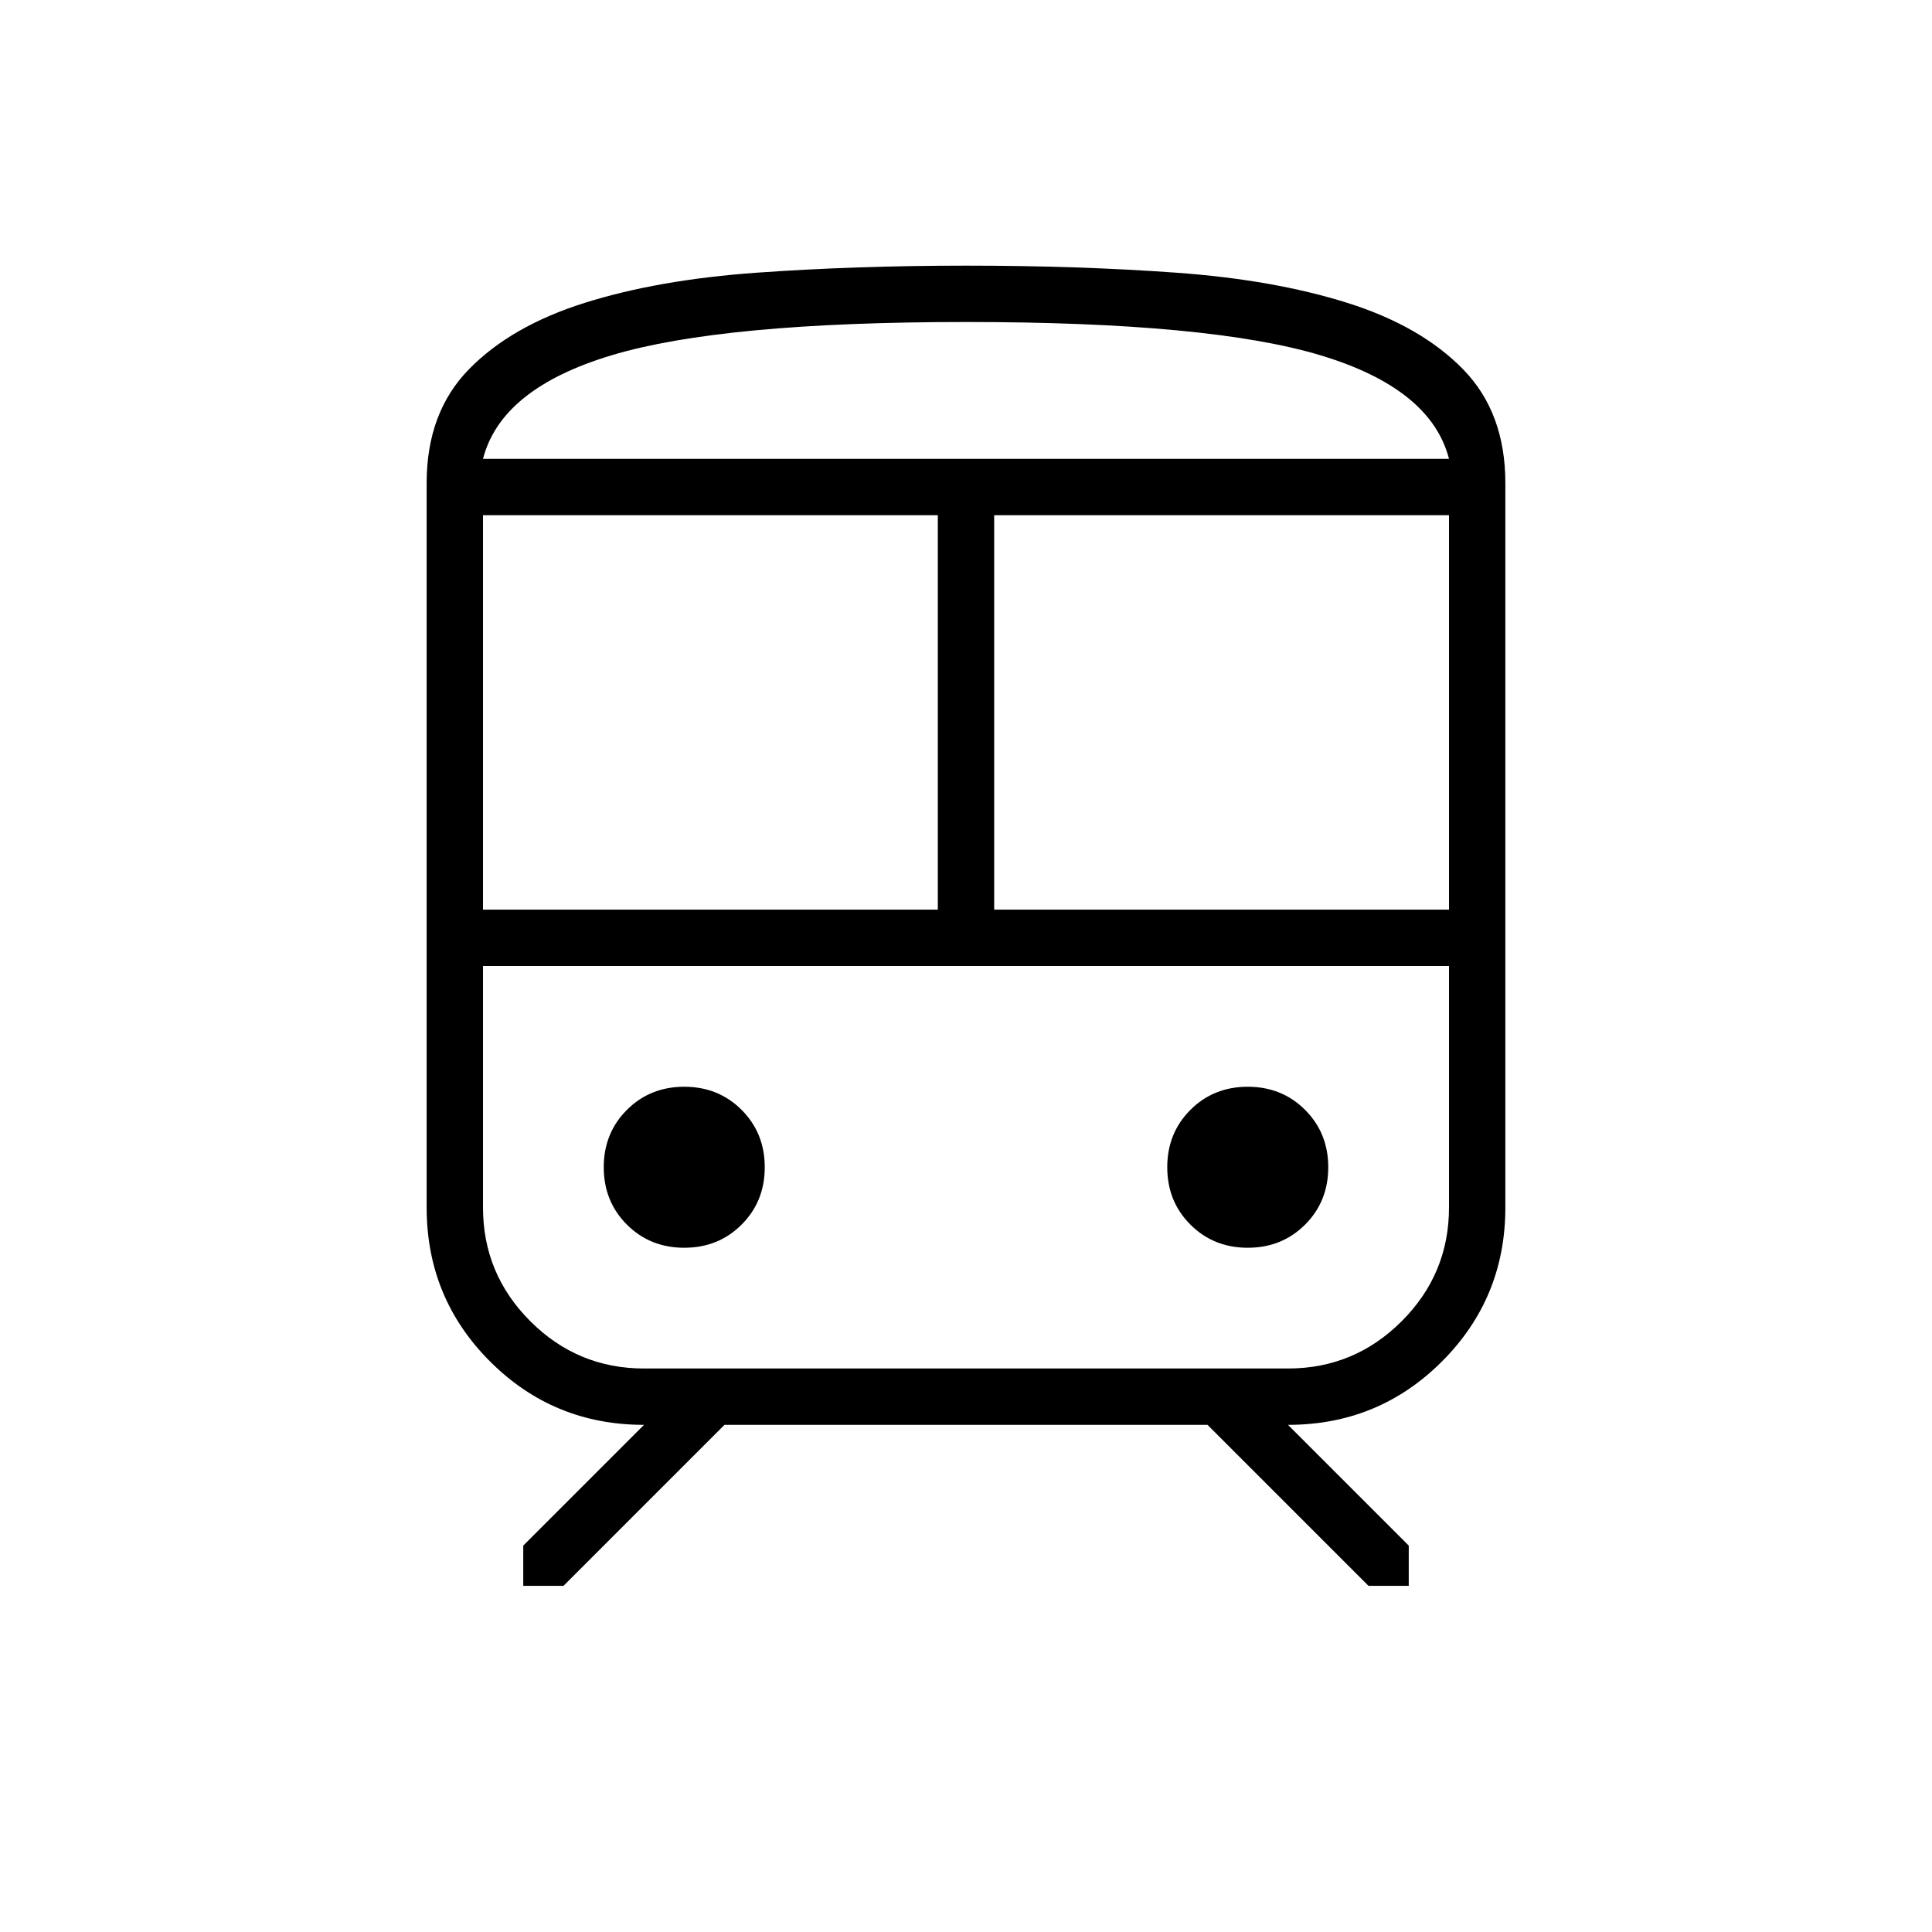 <svg xmlns="http://www.w3.org/2000/svg" height="24" viewBox="0 -960 960 960" width="24"><path d="M212-360v-360q0-35 21-56.5t57.5-33q36.5-11.5 85.5-15t104-3.5q56 0 104.5 3.5t85 15q36.5 11.5 57.5 33t21 56.5v360q0 45-31.5 76.5T640-252l60 60v20h-20l-80-80H360l-80 80h-20v-20l60-60q-45 0-76.5-31.5T212-360Zm268-440q-121 0-176 16.5T240-732h480q-9-35-64-51.5T480-800ZM240-508h226v-196H240v196Zm400 28H240h480-80Zm-146-28h226v-196H494v196ZM340-340q17 0 28.5-11.5T380-380q0-17-11.5-28.5T340-420q-17 0-28.5 11.5T300-380q0 17 11.5 28.5T340-340Zm280 0q17 0 28.5-11.5T660-380q0-17-11.5-28.5T620-420q-17 0-28.5 11.5T580-380q0 17 11.5 28.5T620-340Zm-300 60h320q33 0 56.5-23.5T720-360v-120H240v120q0 33 23.5 56.5T320-280Zm160-452h240-480 240Z"/></svg>